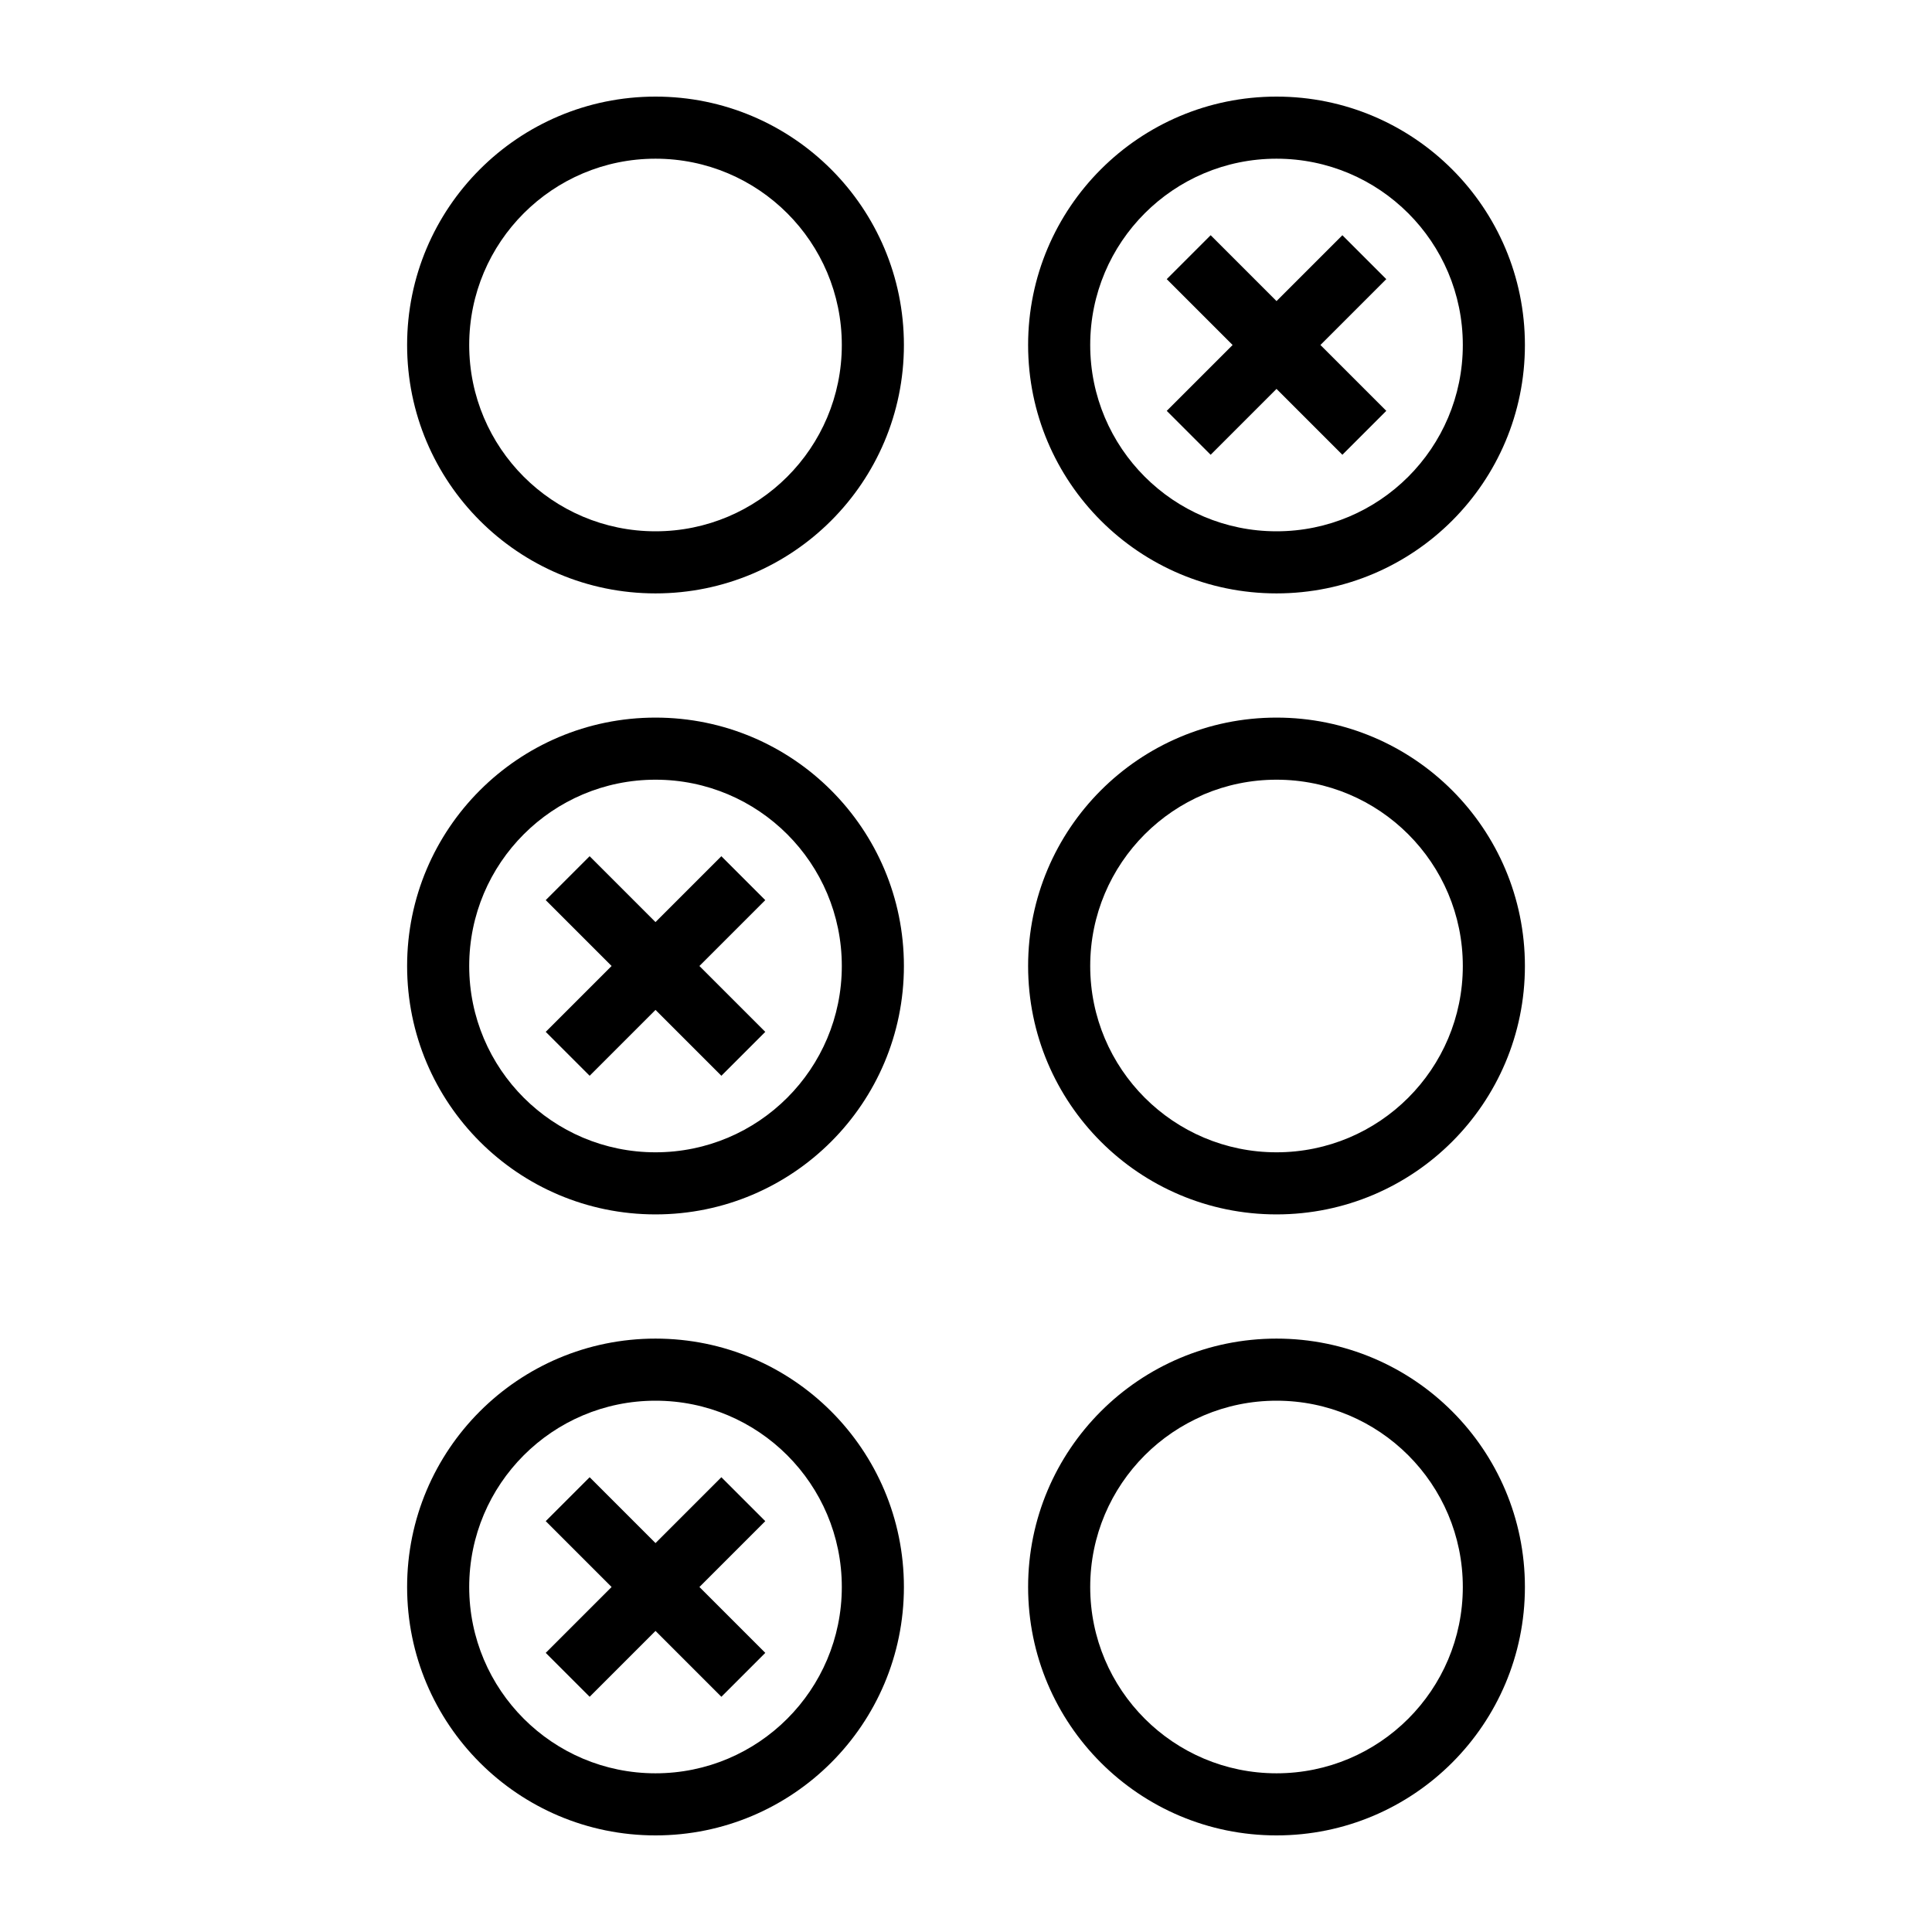 <svg height='100px' width='100px'  fill="#000000" xmlns="http://www.w3.org/2000/svg" xmlns:sodipodi="http://sodipodi.sourceforge.net/DTD/sodipodi-0.dtd" viewBox="0 0 100 100" x="0px" y="0px"><path d="m 66.072,5 c 7.104,0 12.857,5.759 12.857,12.857 0,7.098 -5.752,12.857 -12.857,12.857 -7.104,0 -12.857,-5.759 -12.857,-12.857 C 53.214,10.76 58.967,5 66.072,5 z m 0,3.214 c -5.326,0 -9.643,4.317 -9.643,9.643 0,5.326 4.317,9.643 9.643,9.643 5.326,0 9.643,-4.317 9.643,-9.643 0,-5.326 -4.317,-9.643 -9.643,-9.643 z"></path><path d="m 71.754,14.448 -3.409,3.409 3.409,3.409 -2.273,2.273 -3.409,-3.409 -3.409,3.409 -2.273,-2.273 3.409,-3.409 -3.409,-3.409 2.273,-2.273 3.409,3.409 3.409,-3.409 2.273,2.273 z" color="#000"></path><path d="m 33.929,5 c 7.104,0 12.857,5.759 12.857,12.857 0,7.098 -5.752,12.857 -12.857,12.857 -7.104,0 -12.857,-5.759 -12.857,-12.857 C 21.072,10.76 26.824,5 33.929,5 z m 0,3.214 c -5.326,0 -9.643,4.317 -9.643,9.643 0,5.326 4.317,9.643 9.643,9.643 5.326,0 9.643,-4.317 9.643,-9.643 0,-5.326 -4.317,-9.643 -9.643,-9.643 z"></path><path d="M 33.929,37.143 C 26.825,37.143 21.072,42.902 21.072,50 c 0,7.098 5.752,12.857 12.857,12.857 7.104,0 12.857,-5.759 12.857,-12.857 0,-7.098 -5.752,-12.857 -12.857,-12.857 z m 0,3.214 c 5.326,0 9.643,4.317 9.643,9.643 0,5.326 -4.317,9.643 -9.643,9.643 -5.326,0 -9.643,-4.317 -9.643,-9.643 0,-5.326 4.317,-9.643 9.643,-9.643 z"></path><path d="M 28.247,46.591 31.656,50 l -3.409,3.409 2.273,2.273 3.409,-3.409 3.409,3.409 2.273,-2.273 L 36.201,50 l 3.409,-3.409 -2.273,-2.273 -3.409,3.409 -3.409,-3.409 -2.273,2.273 z" color="#000"></path><path d="m 66.072,37.143 c -7.104,0 -12.857,5.759 -12.857,12.857 0,7.098 5.752,12.857 12.857,12.857 7.104,0 12.857,-5.759 12.857,-12.857 0,-7.098 -5.752,-12.857 -12.857,-12.857 z m 0,3.214 c 5.326,0 9.643,4.317 9.643,9.643 0,5.326 -4.317,9.643 -9.643,9.643 -5.326,0 -9.643,-4.317 -9.643,-9.643 0,-5.326 4.317,-9.643 9.643,-9.643 z"></path><path d="m 33.929,69.286 c -7.104,0 -12.857,5.759 -12.857,12.857 C 21.072,89.24 26.824,95 33.929,95 c 7.104,0 12.857,-5.759 12.857,-12.857 0,-7.098 -5.752,-12.857 -12.857,-12.857 z m 0,3.214 c 5.326,0 9.643,4.317 9.643,9.643 0,5.326 -4.317,9.643 -9.643,9.643 -5.326,0 -9.643,-4.317 -9.643,-9.643 0,-5.326 4.317,-9.643 9.643,-9.643 z"></path><path d="m 28.247,78.734 3.409,3.409 -3.409,3.409 2.273,2.273 3.409,-3.409 3.409,3.409 2.273,-2.273 -3.409,-3.409 3.409,-3.409 -2.273,-2.273 -3.409,3.409 -3.409,-3.409 -2.273,2.273 z" color="#000"></path><path d="m 66.072,69.286 c -7.104,0 -12.857,5.759 -12.857,12.857 C 53.214,89.24 58.967,95 66.072,95 c 7.104,0 12.857,-5.759 12.857,-12.857 0,-7.098 -5.752,-12.857 -12.857,-12.857 z m 0,3.214 c 5.326,0 9.643,4.317 9.643,9.643 0,5.326 -4.317,9.643 -9.643,9.643 -5.326,0 -9.643,-4.317 -9.643,-9.643 0,-5.326 4.317,-9.643 9.643,-9.643 z"></path></svg>